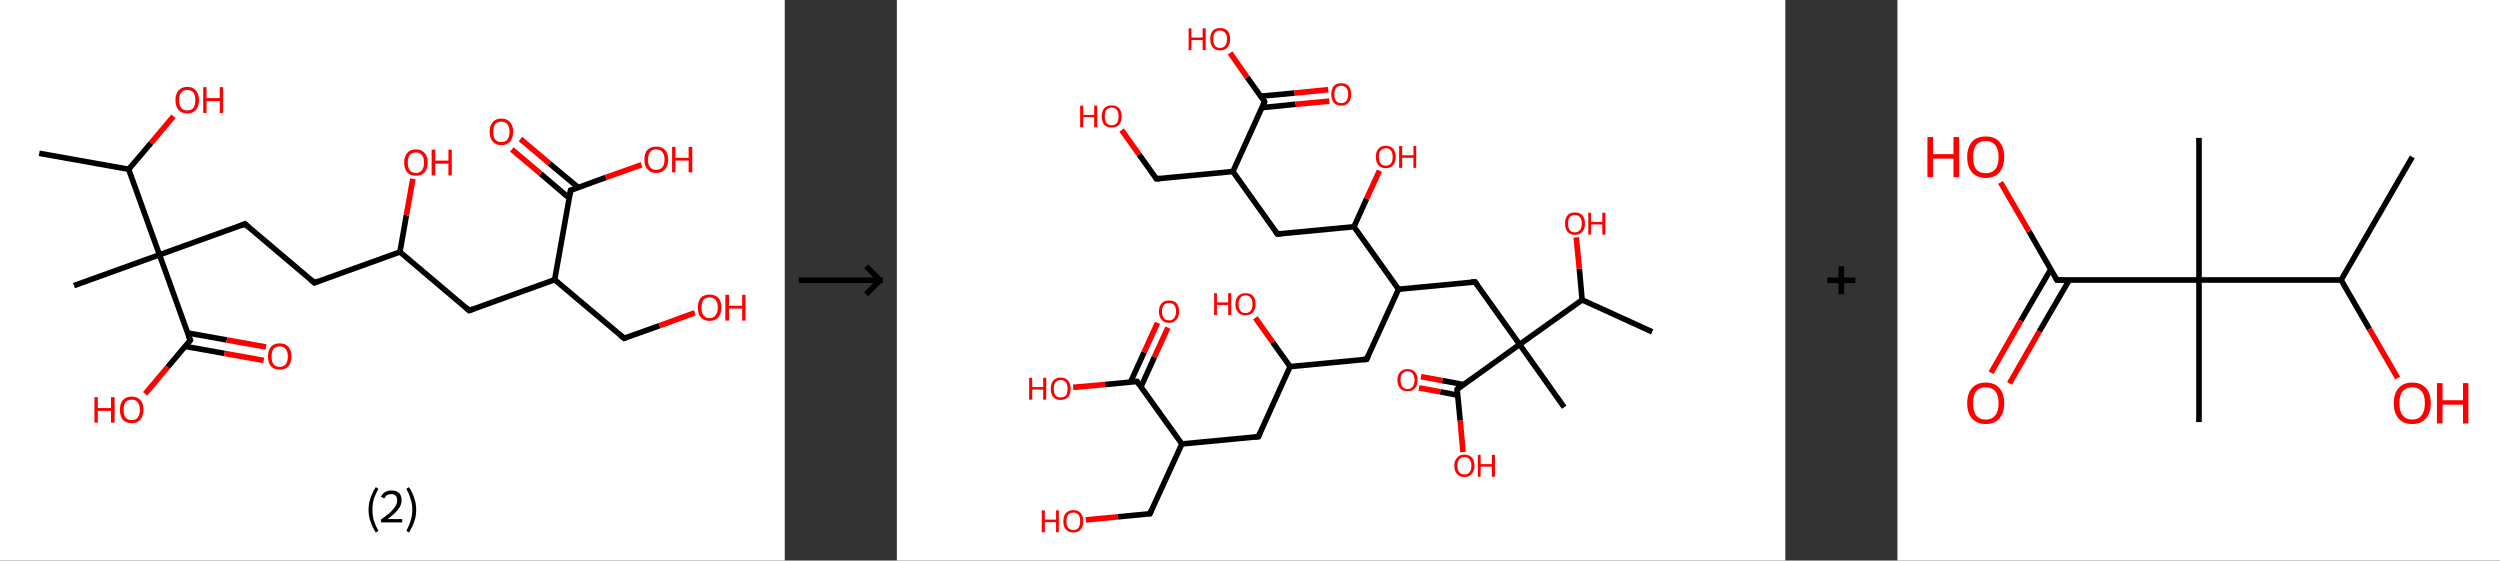 <?xml version='1.0' encoding='ASCII' standalone='yes'?>
<svg xmlns="http://www.w3.org/2000/svg" xmlns:xlink="http://www.w3.org/1999/xlink" version="1.1" width="892.0px" viewBox="0 0 892.0 200.0" height="200.0px">
  <rect x="0" y="0" width="892.0" height="200.0" fill="#333333" stroke="none"/>
  <g>
    <g transform="translate(0, 0) scale(1 1) "><!-- END OF HEADER -->
<rect style="opacity:1.0;fill:#FFFFFF;stroke:none" width="280.0" height="200.0" x="0.0" y="0.0"> </rect>
<path class="bond-0 atom-0 atom-1" d="M 14.0,54.7 L 45.9,60.4" style="fill:none;fill-rule:evenodd;stroke:#000000;stroke-width:2.0px;stroke-linecap:butt;stroke-linejoin:miter;stroke-opacity:1"/>
<path class="bond-1 atom-1 atom-2" d="M 45.9,60.4 L 53.9,51.0" style="fill:none;fill-rule:evenodd;stroke:#000000;stroke-width:2.0px;stroke-linecap:butt;stroke-linejoin:miter;stroke-opacity:1"/>
<path class="bond-1 atom-1 atom-2" d="M 53.9,51.0 L 61.9,41.5" style="fill:none;fill-rule:evenodd;stroke:#FF0000;stroke-width:2.0px;stroke-linecap:butt;stroke-linejoin:miter;stroke-opacity:1"/>
<path class="bond-2 atom-1 atom-3" d="M 45.9,60.4 L 56.9,90.9" style="fill:none;fill-rule:evenodd;stroke:#000000;stroke-width:2.0px;stroke-linecap:butt;stroke-linejoin:miter;stroke-opacity:1"/>
<path class="bond-3 atom-3 atom-4" d="M 56.9,90.9 L 26.4,101.9" style="fill:none;fill-rule:evenodd;stroke:#000000;stroke-width:2.0px;stroke-linecap:butt;stroke-linejoin:miter;stroke-opacity:1"/>
<path class="bond-4 atom-3 atom-5" d="M 56.9,90.9 L 87.4,79.9" style="fill:none;fill-rule:evenodd;stroke:#000000;stroke-width:2.0px;stroke-linecap:butt;stroke-linejoin:miter;stroke-opacity:1"/>
<path class="bond-5 atom-5 atom-6" d="M 87.4,79.9 L 112.2,100.9" style="fill:none;fill-rule:evenodd;stroke:#000000;stroke-width:2.0px;stroke-linecap:butt;stroke-linejoin:miter;stroke-opacity:1"/>
<path class="bond-6 atom-6 atom-7" d="M 112.2,100.9 L 142.7,89.9" style="fill:none;fill-rule:evenodd;stroke:#000000;stroke-width:2.0px;stroke-linecap:butt;stroke-linejoin:miter;stroke-opacity:1"/>
<path class="bond-7 atom-7 atom-8" d="M 142.7,89.9 L 145.0,76.8" style="fill:none;fill-rule:evenodd;stroke:#000000;stroke-width:2.0px;stroke-linecap:butt;stroke-linejoin:miter;stroke-opacity:1"/>
<path class="bond-7 atom-7 atom-8" d="M 145.0,76.8 L 147.3,63.8" style="fill:none;fill-rule:evenodd;stroke:#FF0000;stroke-width:2.0px;stroke-linecap:butt;stroke-linejoin:miter;stroke-opacity:1"/>
<path class="bond-8 atom-7 atom-9" d="M 142.7,89.9 L 167.4,110.8" style="fill:none;fill-rule:evenodd;stroke:#000000;stroke-width:2.0px;stroke-linecap:butt;stroke-linejoin:miter;stroke-opacity:1"/>
<path class="bond-9 atom-9 atom-10" d="M 167.4,110.8 L 197.9,99.8" style="fill:none;fill-rule:evenodd;stroke:#000000;stroke-width:2.0px;stroke-linecap:butt;stroke-linejoin:miter;stroke-opacity:1"/>
<path class="bond-10 atom-10 atom-11" d="M 197.9,99.8 L 222.7,120.7" style="fill:none;fill-rule:evenodd;stroke:#000000;stroke-width:2.0px;stroke-linecap:butt;stroke-linejoin:miter;stroke-opacity:1"/>
<path class="bond-11 atom-11 atom-12" d="M 222.7,120.7 L 235.3,116.2" style="fill:none;fill-rule:evenodd;stroke:#000000;stroke-width:2.0px;stroke-linecap:butt;stroke-linejoin:miter;stroke-opacity:1"/>
<path class="bond-11 atom-11 atom-12" d="M 235.3,116.2 L 247.9,111.6" style="fill:none;fill-rule:evenodd;stroke:#FF0000;stroke-width:2.0px;stroke-linecap:butt;stroke-linejoin:miter;stroke-opacity:1"/>
<path class="bond-12 atom-10 atom-13" d="M 197.9,99.8 L 203.6,67.9" style="fill:none;fill-rule:evenodd;stroke:#000000;stroke-width:2.0px;stroke-linecap:butt;stroke-linejoin:miter;stroke-opacity:1"/>
<path class="bond-13 atom-13 atom-14" d="M 206.3,66.9 L 196.0,58.3" style="fill:none;fill-rule:evenodd;stroke:#000000;stroke-width:2.0px;stroke-linecap:butt;stroke-linejoin:miter;stroke-opacity:1"/>
<path class="bond-13 atom-13 atom-14" d="M 196.0,58.3 L 185.7,49.6" style="fill:none;fill-rule:evenodd;stroke:#FF0000;stroke-width:2.0px;stroke-linecap:butt;stroke-linejoin:miter;stroke-opacity:1"/>
<path class="bond-13 atom-13 atom-14" d="M 203.1,70.7 L 192.9,62.0" style="fill:none;fill-rule:evenodd;stroke:#000000;stroke-width:2.0px;stroke-linecap:butt;stroke-linejoin:miter;stroke-opacity:1"/>
<path class="bond-13 atom-13 atom-14" d="M 192.9,62.0 L 182.6,53.3" style="fill:none;fill-rule:evenodd;stroke:#FF0000;stroke-width:2.0px;stroke-linecap:butt;stroke-linejoin:miter;stroke-opacity:1"/>
<path class="bond-14 atom-13 atom-15" d="M 203.6,67.9 L 216.2,63.3" style="fill:none;fill-rule:evenodd;stroke:#000000;stroke-width:2.0px;stroke-linecap:butt;stroke-linejoin:miter;stroke-opacity:1"/>
<path class="bond-14 atom-13 atom-15" d="M 216.2,63.3 L 228.9,58.8" style="fill:none;fill-rule:evenodd;stroke:#FF0000;stroke-width:2.0px;stroke-linecap:butt;stroke-linejoin:miter;stroke-opacity:1"/>
<path class="bond-15 atom-3 atom-16" d="M 56.9,90.9 L 67.9,121.4" style="fill:none;fill-rule:evenodd;stroke:#000000;stroke-width:2.0px;stroke-linecap:butt;stroke-linejoin:miter;stroke-opacity:1"/>
<path class="bond-16 atom-16 atom-17" d="M 66.1,123.6 L 80.1,126.1" style="fill:none;fill-rule:evenodd;stroke:#000000;stroke-width:2.0px;stroke-linecap:butt;stroke-linejoin:miter;stroke-opacity:1"/>
<path class="bond-16 atom-16 atom-17" d="M 80.1,126.1 L 94.1,128.6" style="fill:none;fill-rule:evenodd;stroke:#FF0000;stroke-width:2.0px;stroke-linecap:butt;stroke-linejoin:miter;stroke-opacity:1"/>
<path class="bond-16 atom-16 atom-17" d="M 66.9,118.8 L 80.9,121.3" style="fill:none;fill-rule:evenodd;stroke:#000000;stroke-width:2.0px;stroke-linecap:butt;stroke-linejoin:miter;stroke-opacity:1"/>
<path class="bond-16 atom-16 atom-17" d="M 80.9,121.3 L 94.9,123.8" style="fill:none;fill-rule:evenodd;stroke:#FF0000;stroke-width:2.0px;stroke-linecap:butt;stroke-linejoin:miter;stroke-opacity:1"/>
<path class="bond-17 atom-16 atom-18" d="M 67.9,121.4 L 59.8,131.0" style="fill:none;fill-rule:evenodd;stroke:#000000;stroke-width:2.0px;stroke-linecap:butt;stroke-linejoin:miter;stroke-opacity:1"/>
<path class="bond-17 atom-16 atom-18" d="M 59.8,131.0 L 51.8,140.5" style="fill:none;fill-rule:evenodd;stroke:#FF0000;stroke-width:2.0px;stroke-linecap:butt;stroke-linejoin:miter;stroke-opacity:1"/>
<path d="M 85.9,80.5 L 87.4,79.9 L 88.6,81.0" style="fill:none;stroke:#000000;stroke-width:2.0px;stroke-linecap:butt;stroke-linejoin:miter;stroke-opacity:1;"/>
<path d="M 110.9,99.8 L 112.2,100.9 L 113.7,100.3" style="fill:none;stroke:#000000;stroke-width:2.0px;stroke-linecap:butt;stroke-linejoin:miter;stroke-opacity:1;"/>
<path d="M 166.2,109.7 L 167.4,110.8 L 168.9,110.2" style="fill:none;stroke:#000000;stroke-width:2.0px;stroke-linecap:butt;stroke-linejoin:miter;stroke-opacity:1;"/>
<path d="M 221.4,119.7 L 222.7,120.7 L 223.3,120.5" style="fill:none;stroke:#000000;stroke-width:2.0px;stroke-linecap:butt;stroke-linejoin:miter;stroke-opacity:1;"/>
<path d="M 203.4,69.5 L 203.6,67.9 L 204.3,67.7" style="fill:none;stroke:#000000;stroke-width:2.0px;stroke-linecap:butt;stroke-linejoin:miter;stroke-opacity:1;"/>
<path d="M 67.3,119.9 L 67.9,121.4 L 67.5,121.9" style="fill:none;stroke:#000000;stroke-width:2.0px;stroke-linecap:butt;stroke-linejoin:miter;stroke-opacity:1;"/>
<path class="atom-2" d="M 62.6 35.7 Q 62.6 33.5, 63.7 32.3 Q 64.8 31.0, 66.8 31.0 Q 68.9 31.0, 69.9 32.3 Q 71.0 33.5, 71.0 35.7 Q 71.0 37.9, 69.9 39.2 Q 68.8 40.5, 66.8 40.5 Q 64.8 40.5, 63.7 39.2 Q 62.6 37.9, 62.6 35.7 M 66.8 39.4 Q 68.2 39.4, 69.0 38.5 Q 69.7 37.5, 69.7 35.7 Q 69.7 33.9, 69.0 33.0 Q 68.2 32.1, 66.8 32.1 Q 65.4 32.1, 64.7 33.0 Q 63.9 33.9, 63.9 35.7 Q 63.9 37.5, 64.7 38.5 Q 65.4 39.4, 66.8 39.4 " fill="#FF0000"/>
<path class="atom-2" d="M 72.5 31.1 L 73.7 31.1 L 73.7 35.0 L 78.4 35.0 L 78.4 31.1 L 79.6 31.1 L 79.6 40.3 L 78.4 40.3 L 78.4 36.1 L 73.7 36.1 L 73.7 40.3 L 72.5 40.3 L 72.5 31.1 " fill="#FF0000"/>
<path class="atom-8" d="M 144.2 58.0 Q 144.2 55.8, 145.3 54.6 Q 146.3 53.3, 148.4 53.3 Q 150.4 53.3, 151.5 54.6 Q 152.6 55.8, 152.6 58.0 Q 152.6 60.2, 151.5 61.5 Q 150.4 62.7, 148.4 62.7 Q 146.4 62.7, 145.3 61.5 Q 144.2 60.2, 144.2 58.0 M 148.4 61.7 Q 149.8 61.7, 150.5 60.8 Q 151.3 59.8, 151.3 58.0 Q 151.3 56.2, 150.5 55.3 Q 149.8 54.4, 148.4 54.4 Q 147.0 54.4, 146.2 55.3 Q 145.5 56.2, 145.5 58.0 Q 145.5 59.8, 146.2 60.8 Q 147.0 61.7, 148.4 61.7 " fill="#FF0000"/>
<path class="atom-8" d="M 154.0 53.4 L 155.3 53.4 L 155.3 57.3 L 160.0 57.3 L 160.0 53.4 L 161.2 53.4 L 161.2 62.6 L 160.0 62.6 L 160.0 58.4 L 155.3 58.4 L 155.3 62.6 L 154.0 62.6 L 154.0 53.4 " fill="#FF0000"/>
<path class="atom-12" d="M 249.0 109.7 Q 249.0 107.5, 250.0 106.3 Q 251.1 105.1, 253.2 105.1 Q 255.2 105.1, 256.3 106.3 Q 257.4 107.5, 257.4 109.7 Q 257.4 112.0, 256.3 113.2 Q 255.2 114.5, 253.2 114.5 Q 251.2 114.5, 250.0 113.2 Q 249.0 112.0, 249.0 109.7 M 253.2 113.5 Q 254.6 113.5, 255.3 112.5 Q 256.1 111.6, 256.1 109.7 Q 256.1 107.9, 255.3 107.0 Q 254.6 106.1, 253.2 106.1 Q 251.8 106.1, 251.0 107.0 Q 250.3 107.9, 250.3 109.7 Q 250.3 111.6, 251.0 112.5 Q 251.8 113.5, 253.2 113.5 " fill="#FF0000"/>
<path class="atom-12" d="M 258.8 105.2 L 260.1 105.2 L 260.1 109.1 L 264.8 109.1 L 264.8 105.2 L 266.0 105.2 L 266.0 114.4 L 264.8 114.4 L 264.8 110.1 L 260.1 110.1 L 260.1 114.4 L 258.8 114.4 L 258.8 105.2 " fill="#FF0000"/>
<path class="atom-14" d="M 174.7 47.0 Q 174.7 44.8, 175.8 43.6 Q 176.8 42.3, 178.9 42.3 Q 180.9 42.3, 182.0 43.6 Q 183.1 44.8, 183.1 47.0 Q 183.1 49.2, 182.0 50.5 Q 180.9 51.8, 178.9 51.8 Q 176.9 51.8, 175.8 50.5 Q 174.7 49.2, 174.7 47.0 M 178.9 50.7 Q 180.3 50.7, 181.0 49.8 Q 181.8 48.8, 181.8 47.0 Q 181.8 45.2, 181.0 44.3 Q 180.3 43.4, 178.9 43.4 Q 177.5 43.4, 176.7 44.3 Q 176.0 45.2, 176.0 47.0 Q 176.0 48.9, 176.7 49.8 Q 177.5 50.7, 178.9 50.7 " fill="#FF0000"/>
<path class="atom-15" d="M 229.9 56.9 Q 229.9 54.7, 231.0 53.5 Q 232.1 52.3, 234.1 52.3 Q 236.2 52.3, 237.3 53.5 Q 238.4 54.7, 238.4 56.9 Q 238.4 59.2, 237.3 60.4 Q 236.1 61.7, 234.1 61.7 Q 232.1 61.7, 231.0 60.4 Q 229.9 59.2, 229.9 56.9 M 234.1 60.6 Q 235.5 60.6, 236.3 59.7 Q 237.1 58.8, 237.1 56.9 Q 237.1 55.1, 236.3 54.2 Q 235.5 53.3, 234.1 53.3 Q 232.7 53.3, 232.0 54.2 Q 231.2 55.1, 231.2 56.9 Q 231.2 58.8, 232.0 59.7 Q 232.7 60.6, 234.1 60.6 " fill="#FF0000"/>
<path class="atom-15" d="M 239.8 52.4 L 241.0 52.4 L 241.0 56.3 L 245.7 56.3 L 245.7 52.4 L 247.0 52.4 L 247.0 61.5 L 245.7 61.5 L 245.7 57.3 L 241.0 57.3 L 241.0 61.5 L 239.8 61.5 L 239.8 52.4 " fill="#FF0000"/>
<path class="atom-17" d="M 95.6 127.2 Q 95.6 125.0, 96.7 123.7 Q 97.8 122.5, 99.8 122.5 Q 101.8 122.5, 102.9 123.7 Q 104.0 125.0, 104.0 127.2 Q 104.0 129.4, 102.9 130.7 Q 101.8 131.9, 99.8 131.9 Q 97.8 131.9, 96.7 130.7 Q 95.6 129.4, 95.6 127.2 M 99.8 130.9 Q 101.2 130.9, 101.9 130.0 Q 102.7 129.0, 102.7 127.2 Q 102.7 125.4, 101.9 124.5 Q 101.2 123.6, 99.8 123.6 Q 98.4 123.6, 97.6 124.5 Q 96.9 125.4, 96.9 127.2 Q 96.9 129.0, 97.6 130.0 Q 98.4 130.9, 99.8 130.9 " fill="#FF0000"/>
<path class="atom-18" d="M 33.7 141.7 L 34.9 141.7 L 34.9 145.6 L 39.6 145.6 L 39.6 141.7 L 40.9 141.7 L 40.9 150.8 L 39.6 150.8 L 39.6 146.6 L 34.9 146.6 L 34.9 150.8 L 33.7 150.8 L 33.7 141.7 " fill="#FF0000"/>
<path class="atom-18" d="M 42.8 146.2 Q 42.8 144.0, 43.8 142.8 Q 44.9 141.5, 47.0 141.5 Q 49.0 141.5, 50.1 142.8 Q 51.2 144.0, 51.2 146.2 Q 51.2 148.4, 50.1 149.7 Q 49.0 151.0, 47.0 151.0 Q 44.9 151.0, 43.8 149.7 Q 42.8 148.5, 42.8 146.2 M 47.0 149.9 Q 48.4 149.9, 49.1 149.0 Q 49.9 148.1, 49.9 146.2 Q 49.9 144.4, 49.1 143.5 Q 48.4 142.6, 47.0 142.6 Q 45.6 142.6, 44.8 143.5 Q 44.1 144.4, 44.1 146.2 Q 44.1 148.1, 44.8 149.0 Q 45.6 149.9, 47.0 149.9 " fill="#FF0000"/>
<path class="legend" d="M 131.5 181.9 Q 131.5 179.6, 132.2 177.7 Q 132.8 175.8, 134.1 173.8 L 135.0 174.4 Q 134.0 176.3, 133.4 178.0 Q 132.9 179.7, 132.9 181.9 Q 132.9 184.0, 133.4 185.8 Q 134.0 187.5, 135.0 189.4 L 134.1 190.0 Q 132.8 188.0, 132.2 186.1 Q 131.5 184.2, 131.5 181.9 " fill="#000000"/>
<path class="legend" d="M 135.9 177.3 Q 136.4 176.2, 137.3 175.6 Q 138.3 175.0, 139.7 175.0 Q 141.4 175.0, 142.4 175.9 Q 143.3 176.8, 143.3 178.5 Q 143.3 180.2, 142.1 181.7 Q 140.9 183.3, 138.3 185.2 L 143.5 185.2 L 143.5 186.4 L 135.9 186.4 L 135.9 185.4 Q 138.0 183.9, 139.3 182.8 Q 140.5 181.6, 141.1 180.6 Q 141.7 179.6, 141.7 178.6 Q 141.7 177.5, 141.2 176.9 Q 140.7 176.3, 139.7 176.3 Q 138.8 176.3, 138.2 176.6 Q 137.6 177.0, 137.2 177.8 L 135.9 177.3 " fill="#000000"/>
<path class="legend" d="M 148.5 181.9 Q 148.5 184.2, 147.8 186.1 Q 147.2 188.0, 145.9 190.0 L 145.0 189.4 Q 146.0 187.5, 146.5 185.8 Q 147.1 184.0, 147.1 181.9 Q 147.1 179.7, 146.5 178.0 Q 146.0 176.3, 145.0 174.4 L 145.9 173.8 Q 147.2 175.8, 147.8 177.7 Q 148.5 179.6, 148.5 181.9 " fill="#000000"/>
</g>
    <g transform="translate(280.0, 0) scale(1 1) "><line x1="5" y1="100" x2="35" y2="100" style="stroke:rgb(0,0,0);stroke-width:2"/>
  <line x1="34" y1="100" x2="29" y2="95" style="stroke:rgb(0,0,0);stroke-width:2"/>
  <line x1="34" y1="100" x2="29" y2="105" style="stroke:rgb(0,0,0);stroke-width:2"/>
</g>
    <g transform="translate(320.0, 0) scale(1 1) "><!-- END OF HEADER -->
<rect style="opacity:1.0;fill:#FFFFFF;stroke:none" width="317.0" height="200.0" x="0.0" y="0.0"> </rect>
<path class="bond-0 atom-0 atom-1" d="M 269.5,118.4 L 244.5,107.0" style="fill:none;fill-rule:evenodd;stroke:#000000;stroke-width:2.0px;stroke-linecap:butt;stroke-linejoin:miter;stroke-opacity:1"/>
<path class="bond-1 atom-1 atom-2" d="M 244.5,107.0 L 243.5,95.9" style="fill:none;fill-rule:evenodd;stroke:#000000;stroke-width:2.0px;stroke-linecap:butt;stroke-linejoin:miter;stroke-opacity:1"/>
<path class="bond-1 atom-1 atom-2" d="M 243.5,95.9 L 242.4,84.7" style="fill:none;fill-rule:evenodd;stroke:#FF0000;stroke-width:2.0px;stroke-linecap:butt;stroke-linejoin:miter;stroke-opacity:1"/>
<path class="bond-2 atom-1 atom-3" d="M 244.5,107.0 L 222.2,122.9" style="fill:none;fill-rule:evenodd;stroke:#000000;stroke-width:2.0px;stroke-linecap:butt;stroke-linejoin:miter;stroke-opacity:1"/>
<path class="bond-3 atom-3 atom-4" d="M 222.2,122.9 L 238.1,145.3" style="fill:none;fill-rule:evenodd;stroke:#000000;stroke-width:2.0px;stroke-linecap:butt;stroke-linejoin:miter;stroke-opacity:1"/>
<path class="bond-4 atom-3 atom-5" d="M 222.2,122.9 L 206.3,100.6" style="fill:none;fill-rule:evenodd;stroke:#000000;stroke-width:2.0px;stroke-linecap:butt;stroke-linejoin:miter;stroke-opacity:1"/>
<path class="bond-5 atom-5 atom-6" d="M 206.3,100.6 L 179.0,103.2" style="fill:none;fill-rule:evenodd;stroke:#000000;stroke-width:2.0px;stroke-linecap:butt;stroke-linejoin:miter;stroke-opacity:1"/>
<path class="bond-6 atom-6 atom-7" d="M 179.0,103.2 L 167.6,128.2" style="fill:none;fill-rule:evenodd;stroke:#000000;stroke-width:2.0px;stroke-linecap:butt;stroke-linejoin:miter;stroke-opacity:1"/>
<path class="bond-7 atom-7 atom-8" d="M 167.6,128.2 L 140.3,130.8" style="fill:none;fill-rule:evenodd;stroke:#000000;stroke-width:2.0px;stroke-linecap:butt;stroke-linejoin:miter;stroke-opacity:1"/>
<path class="bond-8 atom-8 atom-9" d="M 140.3,130.8 L 134.1,122.1" style="fill:none;fill-rule:evenodd;stroke:#000000;stroke-width:2.0px;stroke-linecap:butt;stroke-linejoin:miter;stroke-opacity:1"/>
<path class="bond-8 atom-8 atom-9" d="M 134.1,122.1 L 127.9,113.4" style="fill:none;fill-rule:evenodd;stroke:#FF0000;stroke-width:2.0px;stroke-linecap:butt;stroke-linejoin:miter;stroke-opacity:1"/>
<path class="bond-9 atom-8 atom-10" d="M 140.3,130.8 L 129.0,155.8" style="fill:none;fill-rule:evenodd;stroke:#000000;stroke-width:2.0px;stroke-linecap:butt;stroke-linejoin:miter;stroke-opacity:1"/>
<path class="bond-10 atom-10 atom-11" d="M 129.0,155.8 L 101.7,158.4" style="fill:none;fill-rule:evenodd;stroke:#000000;stroke-width:2.0px;stroke-linecap:butt;stroke-linejoin:miter;stroke-opacity:1"/>
<path class="bond-11 atom-11 atom-12" d="M 101.7,158.4 L 90.3,183.3" style="fill:none;fill-rule:evenodd;stroke:#000000;stroke-width:2.0px;stroke-linecap:butt;stroke-linejoin:miter;stroke-opacity:1"/>
<path class="bond-12 atom-12 atom-13" d="M 90.3,183.3 L 78.9,184.4" style="fill:none;fill-rule:evenodd;stroke:#000000;stroke-width:2.0px;stroke-linecap:butt;stroke-linejoin:miter;stroke-opacity:1"/>
<path class="bond-12 atom-12 atom-13" d="M 78.9,184.4 L 67.4,185.5" style="fill:none;fill-rule:evenodd;stroke:#FF0000;stroke-width:2.0px;stroke-linecap:butt;stroke-linejoin:miter;stroke-opacity:1"/>
<path class="bond-13 atom-11 atom-14" d="M 101.7,158.4 L 85.7,136.1" style="fill:none;fill-rule:evenodd;stroke:#000000;stroke-width:2.0px;stroke-linecap:butt;stroke-linejoin:miter;stroke-opacity:1"/>
<path class="bond-14 atom-14 atom-15" d="M 87.1,138.0 L 91.9,127.4" style="fill:none;fill-rule:evenodd;stroke:#000000;stroke-width:2.0px;stroke-linecap:butt;stroke-linejoin:miter;stroke-opacity:1"/>
<path class="bond-14 atom-14 atom-15" d="M 91.9,127.4 L 96.7,116.9" style="fill:none;fill-rule:evenodd;stroke:#FF0000;stroke-width:2.0px;stroke-linecap:butt;stroke-linejoin:miter;stroke-opacity:1"/>
<path class="bond-14 atom-14 atom-15" d="M 83.4,136.3 L 88.2,125.7" style="fill:none;fill-rule:evenodd;stroke:#000000;stroke-width:2.0px;stroke-linecap:butt;stroke-linejoin:miter;stroke-opacity:1"/>
<path class="bond-14 atom-14 atom-15" d="M 88.2,125.7 L 93.0,115.2" style="fill:none;fill-rule:evenodd;stroke:#FF0000;stroke-width:2.0px;stroke-linecap:butt;stroke-linejoin:miter;stroke-opacity:1"/>
<path class="bond-15 atom-14 atom-16" d="M 85.7,136.1 L 74.3,137.2" style="fill:none;fill-rule:evenodd;stroke:#000000;stroke-width:2.0px;stroke-linecap:butt;stroke-linejoin:miter;stroke-opacity:1"/>
<path class="bond-15 atom-14 atom-16" d="M 74.3,137.2 L 62.9,138.2" style="fill:none;fill-rule:evenodd;stroke:#FF0000;stroke-width:2.0px;stroke-linecap:butt;stroke-linejoin:miter;stroke-opacity:1"/>
<path class="bond-16 atom-6 atom-17" d="M 179.0,103.2 L 163.1,80.9" style="fill:none;fill-rule:evenodd;stroke:#000000;stroke-width:2.0px;stroke-linecap:butt;stroke-linejoin:miter;stroke-opacity:1"/>
<path class="bond-17 atom-17 atom-18" d="M 163.1,80.9 L 167.6,70.9" style="fill:none;fill-rule:evenodd;stroke:#000000;stroke-width:2.0px;stroke-linecap:butt;stroke-linejoin:miter;stroke-opacity:1"/>
<path class="bond-17 atom-17 atom-18" d="M 167.6,70.9 L 172.2,60.9" style="fill:none;fill-rule:evenodd;stroke:#FF0000;stroke-width:2.0px;stroke-linecap:butt;stroke-linejoin:miter;stroke-opacity:1"/>
<path class="bond-18 atom-17 atom-19" d="M 163.1,80.9 L 135.8,83.5" style="fill:none;fill-rule:evenodd;stroke:#000000;stroke-width:2.0px;stroke-linecap:butt;stroke-linejoin:miter;stroke-opacity:1"/>
<path class="bond-19 atom-19 atom-20" d="M 135.8,83.5 L 119.9,61.2" style="fill:none;fill-rule:evenodd;stroke:#000000;stroke-width:2.0px;stroke-linecap:butt;stroke-linejoin:miter;stroke-opacity:1"/>
<path class="bond-20 atom-20 atom-21" d="M 119.9,61.2 L 92.6,63.8" style="fill:none;fill-rule:evenodd;stroke:#000000;stroke-width:2.0px;stroke-linecap:butt;stroke-linejoin:miter;stroke-opacity:1"/>
<path class="bond-21 atom-21 atom-22" d="M 92.6,63.8 L 86.4,55.1" style="fill:none;fill-rule:evenodd;stroke:#000000;stroke-width:2.0px;stroke-linecap:butt;stroke-linejoin:miter;stroke-opacity:1"/>
<path class="bond-21 atom-21 atom-22" d="M 86.4,55.1 L 80.2,46.4" style="fill:none;fill-rule:evenodd;stroke:#FF0000;stroke-width:2.0px;stroke-linecap:butt;stroke-linejoin:miter;stroke-opacity:1"/>
<path class="bond-22 atom-20 atom-23" d="M 119.9,61.2 L 131.2,36.3" style="fill:none;fill-rule:evenodd;stroke:#000000;stroke-width:2.0px;stroke-linecap:butt;stroke-linejoin:miter;stroke-opacity:1"/>
<path class="bond-23 atom-23 atom-24" d="M 130.3,38.4 L 142.3,37.2" style="fill:none;fill-rule:evenodd;stroke:#000000;stroke-width:2.0px;stroke-linecap:butt;stroke-linejoin:miter;stroke-opacity:1"/>
<path class="bond-23 atom-23 atom-24" d="M 142.3,37.2 L 154.3,36.1" style="fill:none;fill-rule:evenodd;stroke:#FF0000;stroke-width:2.0px;stroke-linecap:butt;stroke-linejoin:miter;stroke-opacity:1"/>
<path class="bond-23 atom-23 atom-24" d="M 129.9,34.3 L 141.9,33.2" style="fill:none;fill-rule:evenodd;stroke:#000000;stroke-width:2.0px;stroke-linecap:butt;stroke-linejoin:miter;stroke-opacity:1"/>
<path class="bond-23 atom-23 atom-24" d="M 141.9,33.2 L 153.9,32.0" style="fill:none;fill-rule:evenodd;stroke:#FF0000;stroke-width:2.0px;stroke-linecap:butt;stroke-linejoin:miter;stroke-opacity:1"/>
<path class="bond-24 atom-23 atom-25" d="M 131.2,36.3 L 125.0,27.6" style="fill:none;fill-rule:evenodd;stroke:#000000;stroke-width:2.0px;stroke-linecap:butt;stroke-linejoin:miter;stroke-opacity:1"/>
<path class="bond-24 atom-23 atom-25" d="M 125.0,27.6 L 118.9,18.9" style="fill:none;fill-rule:evenodd;stroke:#FF0000;stroke-width:2.0px;stroke-linecap:butt;stroke-linejoin:miter;stroke-opacity:1"/>
<path class="bond-25 atom-3 atom-26" d="M 222.2,122.9 L 199.9,138.9" style="fill:none;fill-rule:evenodd;stroke:#000000;stroke-width:2.0px;stroke-linecap:butt;stroke-linejoin:miter;stroke-opacity:1"/>
<path class="bond-26 atom-26 atom-27" d="M 202.2,137.2 L 194.6,135.8" style="fill:none;fill-rule:evenodd;stroke:#000000;stroke-width:2.0px;stroke-linecap:butt;stroke-linejoin:miter;stroke-opacity:1"/>
<path class="bond-26 atom-26 atom-27" d="M 194.6,135.8 L 187.0,134.4" style="fill:none;fill-rule:evenodd;stroke:#FF0000;stroke-width:2.0px;stroke-linecap:butt;stroke-linejoin:miter;stroke-opacity:1"/>
<path class="bond-26 atom-26 atom-27" d="M 200.1,141.0 L 193.9,139.8" style="fill:none;fill-rule:evenodd;stroke:#000000;stroke-width:2.0px;stroke-linecap:butt;stroke-linejoin:miter;stroke-opacity:1"/>
<path class="bond-26 atom-26 atom-27" d="M 193.9,139.8 L 186.3,138.4" style="fill:none;fill-rule:evenodd;stroke:#FF0000;stroke-width:2.0px;stroke-linecap:butt;stroke-linejoin:miter;stroke-opacity:1"/>
<path class="bond-27 atom-26 atom-28" d="M 199.9,138.9 L 201.0,150.1" style="fill:none;fill-rule:evenodd;stroke:#000000;stroke-width:2.0px;stroke-linecap:butt;stroke-linejoin:miter;stroke-opacity:1"/>
<path class="bond-27 atom-26 atom-28" d="M 201.0,150.1 L 202.0,161.3" style="fill:none;fill-rule:evenodd;stroke:#FF0000;stroke-width:2.0px;stroke-linecap:butt;stroke-linejoin:miter;stroke-opacity:1"/>
<path d="M 207.1,101.7 L 206.3,100.6 L 204.9,100.7" style="fill:none;stroke:#000000;stroke-width:2.0px;stroke-linecap:butt;stroke-linejoin:miter;stroke-opacity:1;"/>
<path d="M 168.2,126.9 L 167.6,128.2 L 166.3,128.3" style="fill:none;stroke:#000000;stroke-width:2.0px;stroke-linecap:butt;stroke-linejoin:miter;stroke-opacity:1;"/>
<path d="M 129.5,154.5 L 129.0,155.8 L 127.6,155.9" style="fill:none;stroke:#000000;stroke-width:2.0px;stroke-linecap:butt;stroke-linejoin:miter;stroke-opacity:1;"/>
<path d="M 90.8,182.1 L 90.3,183.3 L 89.7,183.4" style="fill:none;stroke:#000000;stroke-width:2.0px;stroke-linecap:butt;stroke-linejoin:miter;stroke-opacity:1;"/>
<path d="M 86.5,137.2 L 85.7,136.1 L 85.2,136.1" style="fill:none;stroke:#000000;stroke-width:2.0px;stroke-linecap:butt;stroke-linejoin:miter;stroke-opacity:1;"/>
<path d="M 137.2,83.4 L 135.8,83.5 L 135.0,82.4" style="fill:none;stroke:#000000;stroke-width:2.0px;stroke-linecap:butt;stroke-linejoin:miter;stroke-opacity:1;"/>
<path d="M 93.9,63.7 L 92.6,63.8 L 92.3,63.4" style="fill:none;stroke:#000000;stroke-width:2.0px;stroke-linecap:butt;stroke-linejoin:miter;stroke-opacity:1;"/>
<path d="M 130.7,37.5 L 131.2,36.3 L 130.9,35.8" style="fill:none;stroke:#000000;stroke-width:2.0px;stroke-linecap:butt;stroke-linejoin:miter;stroke-opacity:1;"/>
<path d="M 201.0,138.1 L 199.9,138.9 L 199.9,139.4" style="fill:none;stroke:#000000;stroke-width:2.0px;stroke-linecap:butt;stroke-linejoin:miter;stroke-opacity:1;"/>
<path class="atom-2" d="M 238.4 79.8 Q 238.4 77.9, 239.3 76.8 Q 240.2 75.8, 241.9 75.8 Q 243.6 75.8, 244.6 76.8 Q 245.5 77.9, 245.5 79.8 Q 245.5 81.6, 244.6 82.7 Q 243.6 83.8, 241.9 83.8 Q 240.2 83.8, 239.3 82.7 Q 238.4 81.7, 238.4 79.8 M 241.9 82.9 Q 243.1 82.9, 243.7 82.1 Q 244.4 81.3, 244.4 79.8 Q 244.4 78.2, 243.7 77.5 Q 243.1 76.7, 241.9 76.7 Q 240.7 76.7, 240.1 77.5 Q 239.5 78.2, 239.5 79.8 Q 239.5 81.3, 240.1 82.1 Q 240.7 82.9, 241.9 82.9 " fill="#FF0000"/>
<path class="atom-2" d="M 246.7 75.9 L 247.7 75.9 L 247.7 79.2 L 251.7 79.2 L 251.7 75.9 L 252.8 75.9 L 252.8 83.7 L 251.7 83.7 L 251.7 80.1 L 247.7 80.1 L 247.7 83.7 L 246.7 83.7 L 246.7 75.9 " fill="#FF0000"/>
<path class="atom-9" d="M 113.2 104.6 L 114.2 104.6 L 114.2 107.9 L 118.2 107.9 L 118.2 104.6 L 119.3 104.6 L 119.3 112.4 L 118.2 112.4 L 118.2 108.8 L 114.2 108.8 L 114.2 112.4 L 113.2 112.4 L 113.2 104.6 " fill="#FF0000"/>
<path class="atom-9" d="M 120.8 108.5 Q 120.8 106.6, 121.8 105.6 Q 122.7 104.6, 124.4 104.6 Q 126.1 104.6, 127.1 105.6 Q 128.0 106.6, 128.0 108.5 Q 128.0 110.4, 127.0 111.5 Q 126.1 112.5, 124.4 112.5 Q 122.7 112.5, 121.8 111.5 Q 120.8 110.4, 120.8 108.5 M 124.4 111.7 Q 125.6 111.7, 126.2 110.9 Q 126.9 110.1, 126.9 108.5 Q 126.9 107.0, 126.2 106.2 Q 125.6 105.4, 124.4 105.4 Q 123.2 105.4, 122.6 106.2 Q 121.9 107.0, 121.9 108.5 Q 121.9 110.1, 122.6 110.9 Q 123.2 111.7, 124.4 111.7 " fill="#FF0000"/>
<path class="atom-13" d="M 51.7 182.1 L 52.8 182.1 L 52.8 185.4 L 56.8 185.4 L 56.8 182.1 L 57.8 182.1 L 57.8 189.9 L 56.8 189.9 L 56.8 186.3 L 52.8 186.3 L 52.8 189.9 L 51.7 189.9 L 51.7 182.1 " fill="#FF0000"/>
<path class="atom-13" d="M 59.4 186.0 Q 59.4 184.1, 60.3 183.1 Q 61.3 182.0, 63.0 182.0 Q 64.7 182.0, 65.6 183.1 Q 66.5 184.1, 66.5 186.0 Q 66.5 187.9, 65.6 188.9 Q 64.7 190.0, 63.0 190.0 Q 61.3 190.0, 60.3 188.9 Q 59.4 187.9, 59.4 186.0 M 63.0 189.1 Q 64.2 189.1, 64.8 188.3 Q 65.4 187.5, 65.4 186.0 Q 65.4 184.4, 64.8 183.7 Q 64.2 182.9, 63.0 182.9 Q 61.8 182.9, 61.1 183.7 Q 60.5 184.4, 60.5 186.0 Q 60.5 187.5, 61.1 188.3 Q 61.8 189.1, 63.0 189.1 " fill="#FF0000"/>
<path class="atom-15" d="M 93.5 111.1 Q 93.5 109.3, 94.5 108.2 Q 95.4 107.2, 97.1 107.2 Q 98.8 107.2, 99.8 108.2 Q 100.7 109.3, 100.7 111.1 Q 100.7 113.0, 99.7 114.1 Q 98.8 115.2, 97.1 115.2 Q 95.4 115.2, 94.5 114.1 Q 93.5 113.0, 93.5 111.1 M 97.1 114.3 Q 98.3 114.3, 98.9 113.5 Q 99.6 112.7, 99.6 111.1 Q 99.6 109.6, 98.9 108.8 Q 98.3 108.1, 97.1 108.1 Q 95.9 108.1, 95.3 108.8 Q 94.6 109.6, 94.6 111.1 Q 94.6 112.7, 95.3 113.5 Q 95.9 114.3, 97.1 114.3 " fill="#FF0000"/>
<path class="atom-16" d="M 47.2 134.8 L 48.3 134.8 L 48.3 138.1 L 52.2 138.1 L 52.2 134.8 L 53.3 134.8 L 53.3 142.6 L 52.2 142.6 L 52.2 139.0 L 48.3 139.0 L 48.3 142.6 L 47.2 142.6 L 47.2 134.8 " fill="#FF0000"/>
<path class="atom-16" d="M 54.9 138.7 Q 54.9 136.8, 55.8 135.8 Q 56.7 134.7, 58.4 134.7 Q 60.2 134.7, 61.1 135.8 Q 62.0 136.8, 62.0 138.7 Q 62.0 140.6, 61.1 141.7 Q 60.1 142.7, 58.4 142.7 Q 56.7 142.7, 55.8 141.7 Q 54.9 140.6, 54.9 138.7 M 58.4 141.8 Q 59.6 141.8, 60.3 141.1 Q 60.9 140.3, 60.9 138.7 Q 60.9 137.2, 60.3 136.4 Q 59.6 135.6, 58.4 135.6 Q 57.3 135.6, 56.6 136.4 Q 56.0 137.2, 56.0 138.7 Q 56.0 140.3, 56.6 141.1 Q 57.3 141.8, 58.4 141.8 " fill="#FF0000"/>
<path class="atom-18" d="M 170.9 56.0 Q 170.9 54.1, 171.8 53.1 Q 172.7 52.0, 174.5 52.0 Q 176.2 52.0, 177.1 53.1 Q 178.0 54.1, 178.0 56.0 Q 178.0 57.9, 177.1 58.9 Q 176.2 60.0, 174.5 60.0 Q 172.7 60.0, 171.8 58.9 Q 170.9 57.9, 170.9 56.0 M 174.5 59.1 Q 175.6 59.1, 176.3 58.3 Q 176.9 57.5, 176.9 56.0 Q 176.9 54.5, 176.3 53.7 Q 175.6 52.9, 174.5 52.9 Q 173.3 52.9, 172.6 53.7 Q 172.0 54.4, 172.0 56.0 Q 172.0 57.6, 172.6 58.3 Q 173.3 59.1, 174.5 59.1 " fill="#FF0000"/>
<path class="atom-18" d="M 179.2 52.1 L 180.3 52.1 L 180.3 55.4 L 184.3 55.4 L 184.3 52.1 L 185.3 52.1 L 185.3 59.9 L 184.3 59.9 L 184.3 56.3 L 180.3 56.3 L 180.3 59.9 L 179.2 59.9 L 179.2 52.1 " fill="#FF0000"/>
<path class="atom-22" d="M 65.4 37.7 L 66.5 37.7 L 66.5 41.0 L 70.4 41.0 L 70.4 37.7 L 71.5 37.7 L 71.5 45.4 L 70.4 45.4 L 70.4 41.8 L 66.5 41.8 L 66.5 45.4 L 65.4 45.4 L 65.4 37.7 " fill="#FF0000"/>
<path class="atom-22" d="M 73.1 41.5 Q 73.1 39.7, 74.0 38.6 Q 74.9 37.6, 76.7 37.6 Q 78.4 37.6, 79.3 38.6 Q 80.2 39.7, 80.2 41.5 Q 80.2 43.4, 79.3 44.5 Q 78.4 45.5, 76.7 45.5 Q 74.9 45.5, 74.0 44.5 Q 73.1 43.4, 73.1 41.5 M 76.7 44.7 Q 77.8 44.7, 78.5 43.9 Q 79.1 43.1, 79.1 41.5 Q 79.1 40.0, 78.5 39.2 Q 77.8 38.4, 76.7 38.4 Q 75.5 38.4, 74.8 39.2 Q 74.2 40.0, 74.2 41.5 Q 74.2 43.1, 74.8 43.9 Q 75.5 44.7, 76.7 44.7 " fill="#FF0000"/>
<path class="atom-24" d="M 155.0 33.7 Q 155.0 31.8, 155.9 30.7 Q 156.8 29.7, 158.5 29.7 Q 160.3 29.7, 161.2 30.7 Q 162.1 31.8, 162.1 33.7 Q 162.1 35.5, 161.2 36.6 Q 160.2 37.7, 158.5 37.7 Q 156.8 37.7, 155.9 36.6 Q 155.0 35.6, 155.0 33.7 M 158.5 36.8 Q 159.7 36.8, 160.4 36.0 Q 161.0 35.2, 161.0 33.7 Q 161.0 32.1, 160.4 31.4 Q 159.7 30.6, 158.5 30.6 Q 157.4 30.6, 156.7 31.4 Q 156.1 32.1, 156.1 33.7 Q 156.1 35.2, 156.7 36.0 Q 157.4 36.8, 158.5 36.8 " fill="#FF0000"/>
<path class="atom-25" d="M 104.1 10.1 L 105.1 10.1 L 105.1 13.4 L 109.1 13.4 L 109.1 10.1 L 110.2 10.1 L 110.2 17.9 L 109.1 17.9 L 109.1 14.3 L 105.1 14.3 L 105.1 17.9 L 104.1 17.9 L 104.1 10.1 " fill="#FF0000"/>
<path class="atom-25" d="M 111.8 13.9 Q 111.8 12.1, 112.7 11.0 Q 113.6 10.0, 115.3 10.0 Q 117.1 10.0, 118.0 11.0 Q 118.9 12.1, 118.9 13.9 Q 118.9 15.8, 118.0 16.9 Q 117.0 18.0, 115.3 18.0 Q 113.6 18.0, 112.7 16.9 Q 111.8 15.8, 111.8 13.9 M 115.3 17.1 Q 116.5 17.1, 117.1 16.3 Q 117.8 15.5, 117.8 13.9 Q 117.8 12.4, 117.1 11.7 Q 116.5 10.9, 115.3 10.9 Q 114.1 10.9, 113.5 11.6 Q 112.9 12.4, 112.9 13.9 Q 112.9 15.5, 113.5 16.3 Q 114.1 17.1, 115.3 17.1 " fill="#FF0000"/>
<path class="atom-27" d="M 178.6 135.6 Q 178.6 133.7, 179.6 132.7 Q 180.5 131.7, 182.2 131.7 Q 183.9 131.7, 184.8 132.7 Q 185.8 133.7, 185.8 135.6 Q 185.8 137.5, 184.8 138.6 Q 183.9 139.6, 182.2 139.6 Q 180.5 139.6, 179.6 138.6 Q 178.6 137.5, 178.6 135.6 M 182.2 138.8 Q 183.4 138.8, 184.0 138.0 Q 184.7 137.2, 184.7 135.6 Q 184.7 134.1, 184.0 133.3 Q 183.4 132.5, 182.2 132.5 Q 181.0 132.5, 180.4 133.3 Q 179.7 134.1, 179.7 135.6 Q 179.7 137.2, 180.4 138.0 Q 181.0 138.8, 182.2 138.8 " fill="#FF0000"/>
<path class="atom-28" d="M 198.9 166.2 Q 198.9 164.3, 199.9 163.3 Q 200.8 162.2, 202.5 162.2 Q 204.2 162.2, 205.2 163.3 Q 206.1 164.3, 206.1 166.2 Q 206.1 168.1, 205.1 169.1 Q 204.2 170.2, 202.5 170.2 Q 200.8 170.2, 199.9 169.1 Q 198.9 168.1, 198.9 166.2 M 202.5 169.3 Q 203.7 169.3, 204.3 168.5 Q 205.0 167.7, 205.0 166.2 Q 205.0 164.7, 204.3 163.9 Q 203.7 163.1, 202.5 163.1 Q 201.3 163.1, 200.7 163.9 Q 200.0 164.6, 200.0 166.2 Q 200.0 167.8, 200.7 168.5 Q 201.3 169.3, 202.5 169.3 " fill="#FF0000"/>
<path class="atom-28" d="M 207.3 162.3 L 208.3 162.3 L 208.3 165.6 L 212.3 165.6 L 212.3 162.3 L 213.4 162.3 L 213.4 170.1 L 212.3 170.1 L 212.3 166.5 L 208.3 166.5 L 208.3 170.1 L 207.3 170.1 L 207.3 162.3 " fill="#FF0000"/>
</g>
    <g transform="translate(637.0, 0) scale(1 1) "><line x1="15" y1="100" x2="25" y2="100" style="stroke:rgb(0,0,0);stroke-width:2"/>
  <line x1="20" y1="95" x2="20" y2="105" style="stroke:rgb(0,0,0);stroke-width:2"/>
</g>
    <g transform="translate(677.0, 0) scale(1 1) "><!-- END OF HEADER -->
<rect style="opacity:1.0;fill:#FFFFFF;stroke:none" width="215.0" height="200.0" x="0.0" y="0.0"> </rect>
<path class="bond-0 atom-0 atom-1" d="M 183.7,56.0 L 158.3,99.9" style="fill:none;fill-rule:evenodd;stroke:#000000;stroke-width:2.0px;stroke-linecap:butt;stroke-linejoin:miter;stroke-opacity:1"/>
<path class="bond-1 atom-1 atom-2" d="M 158.3,99.9 L 168.4,117.4" style="fill:none;fill-rule:evenodd;stroke:#000000;stroke-width:2.0px;stroke-linecap:butt;stroke-linejoin:miter;stroke-opacity:1"/>
<path class="bond-1 atom-1 atom-2" d="M 168.4,117.4 L 178.5,134.9" style="fill:none;fill-rule:evenodd;stroke:#FF0000;stroke-width:2.0px;stroke-linecap:butt;stroke-linejoin:miter;stroke-opacity:1"/>
<path class="bond-2 atom-1 atom-3" d="M 158.3,99.9 L 107.6,99.9" style="fill:none;fill-rule:evenodd;stroke:#000000;stroke-width:2.0px;stroke-linecap:butt;stroke-linejoin:miter;stroke-opacity:1"/>
<path class="bond-3 atom-3 atom-4" d="M 107.6,99.9 L 107.6,49.2" style="fill:none;fill-rule:evenodd;stroke:#000000;stroke-width:2.0px;stroke-linecap:butt;stroke-linejoin:miter;stroke-opacity:1"/>
<path class="bond-4 atom-3 atom-5" d="M 107.6,99.9 L 107.6,150.6" style="fill:none;fill-rule:evenodd;stroke:#000000;stroke-width:2.0px;stroke-linecap:butt;stroke-linejoin:miter;stroke-opacity:1"/>
<path class="bond-5 atom-3 atom-6" d="M 107.6,99.9 L 56.9,99.9" style="fill:none;fill-rule:evenodd;stroke:#000000;stroke-width:2.0px;stroke-linecap:butt;stroke-linejoin:miter;stroke-opacity:1"/>
<path class="bond-6 atom-6 atom-7" d="M 54.7,96.1 L 44.0,114.5" style="fill:none;fill-rule:evenodd;stroke:#000000;stroke-width:2.0px;stroke-linecap:butt;stroke-linejoin:miter;stroke-opacity:1"/>
<path class="bond-6 atom-6 atom-7" d="M 44.0,114.5 L 33.4,133.0" style="fill:none;fill-rule:evenodd;stroke:#FF0000;stroke-width:2.0px;stroke-linecap:butt;stroke-linejoin:miter;stroke-opacity:1"/>
<path class="bond-6 atom-6 atom-7" d="M 61.3,99.9 L 50.6,118.3" style="fill:none;fill-rule:evenodd;stroke:#000000;stroke-width:2.0px;stroke-linecap:butt;stroke-linejoin:miter;stroke-opacity:1"/>
<path class="bond-6 atom-6 atom-7" d="M 50.6,118.3 L 40.0,136.8" style="fill:none;fill-rule:evenodd;stroke:#FF0000;stroke-width:2.0px;stroke-linecap:butt;stroke-linejoin:miter;stroke-opacity:1"/>
<path class="bond-7 atom-6 atom-8" d="M 56.9,99.9 L 46.9,82.5" style="fill:none;fill-rule:evenodd;stroke:#000000;stroke-width:2.0px;stroke-linecap:butt;stroke-linejoin:miter;stroke-opacity:1"/>
<path class="bond-7 atom-6 atom-8" d="M 46.9,82.5 L 36.8,65.1" style="fill:none;fill-rule:evenodd;stroke:#FF0000;stroke-width:2.0px;stroke-linecap:butt;stroke-linejoin:miter;stroke-opacity:1"/>
<path d="M 59.4,99.9 L 56.9,99.9 L 56.4,99.0" style="fill:none;stroke:#000000;stroke-width:2.0px;stroke-linecap:butt;stroke-linejoin:miter;stroke-opacity:1;"/>
<path class="atom-2" d="M 177.1 143.9 Q 177.1 140.4, 178.8 138.5 Q 180.5 136.5, 183.7 136.5 Q 186.9 136.5, 188.6 138.5 Q 190.3 140.4, 190.3 143.9 Q 190.3 147.3, 188.6 149.3 Q 186.8 151.3, 183.7 151.3 Q 180.5 151.3, 178.8 149.3 Q 177.1 147.4, 177.1 143.9 M 183.7 149.7 Q 185.9 149.7, 187.0 148.2 Q 188.2 146.7, 188.2 143.9 Q 188.2 141.0, 187.0 139.6 Q 185.9 138.2, 183.7 138.2 Q 181.5 138.2, 180.3 139.6 Q 179.1 141.0, 179.1 143.9 Q 179.1 146.8, 180.3 148.2 Q 181.5 149.7, 183.7 149.7 " fill="#FF0000"/>
<path class="atom-2" d="M 192.5 136.7 L 194.5 136.7 L 194.5 142.8 L 201.8 142.8 L 201.8 136.7 L 203.7 136.7 L 203.7 151.1 L 201.8 151.1 L 201.8 144.4 L 194.5 144.4 L 194.5 151.1 L 192.5 151.1 L 192.5 136.7 " fill="#FF0000"/>
<path class="atom-7" d="M 24.9 143.9 Q 24.9 140.4, 26.6 138.5 Q 28.3 136.5, 31.5 136.5 Q 34.7 136.5, 36.4 138.5 Q 38.1 140.4, 38.1 143.9 Q 38.1 147.3, 36.4 149.3 Q 34.7 151.3, 31.5 151.3 Q 28.4 151.3, 26.6 149.3 Q 24.9 147.4, 24.9 143.9 M 31.5 149.7 Q 33.7 149.7, 34.9 148.2 Q 36.1 146.7, 36.1 143.9 Q 36.1 141.0, 34.9 139.6 Q 33.7 138.2, 31.5 138.2 Q 29.3 138.2, 28.1 139.6 Q 27.0 141.0, 27.0 143.9 Q 27.0 146.8, 28.1 148.2 Q 29.3 149.7, 31.5 149.7 " fill="#FF0000"/>
<path class="atom-8" d="M 10.7 48.9 L 12.7 48.9 L 12.7 55.0 L 20.0 55.0 L 20.0 48.9 L 22.0 48.9 L 22.0 63.2 L 20.0 63.2 L 20.0 56.6 L 12.7 56.6 L 12.7 63.2 L 10.7 63.2 L 10.7 48.9 " fill="#FF0000"/>
<path class="atom-8" d="M 24.9 56.0 Q 24.9 52.6, 26.6 50.6 Q 28.3 48.7, 31.5 48.7 Q 34.7 48.7, 36.4 50.6 Q 38.1 52.6, 38.1 56.0 Q 38.1 59.5, 36.4 61.5 Q 34.7 63.5, 31.5 63.5 Q 28.4 63.5, 26.6 61.5 Q 24.9 59.5, 24.9 56.0 M 31.5 61.8 Q 33.7 61.8, 34.9 60.4 Q 36.1 58.9, 36.1 56.0 Q 36.1 53.2, 34.9 51.8 Q 33.7 50.3, 31.5 50.3 Q 29.3 50.3, 28.1 51.7 Q 27.0 53.2, 27.0 56.0 Q 27.0 58.9, 28.1 60.4 Q 29.3 61.8, 31.5 61.8 " fill="#FF0000"/>
</g>
  </g>
</svg>
